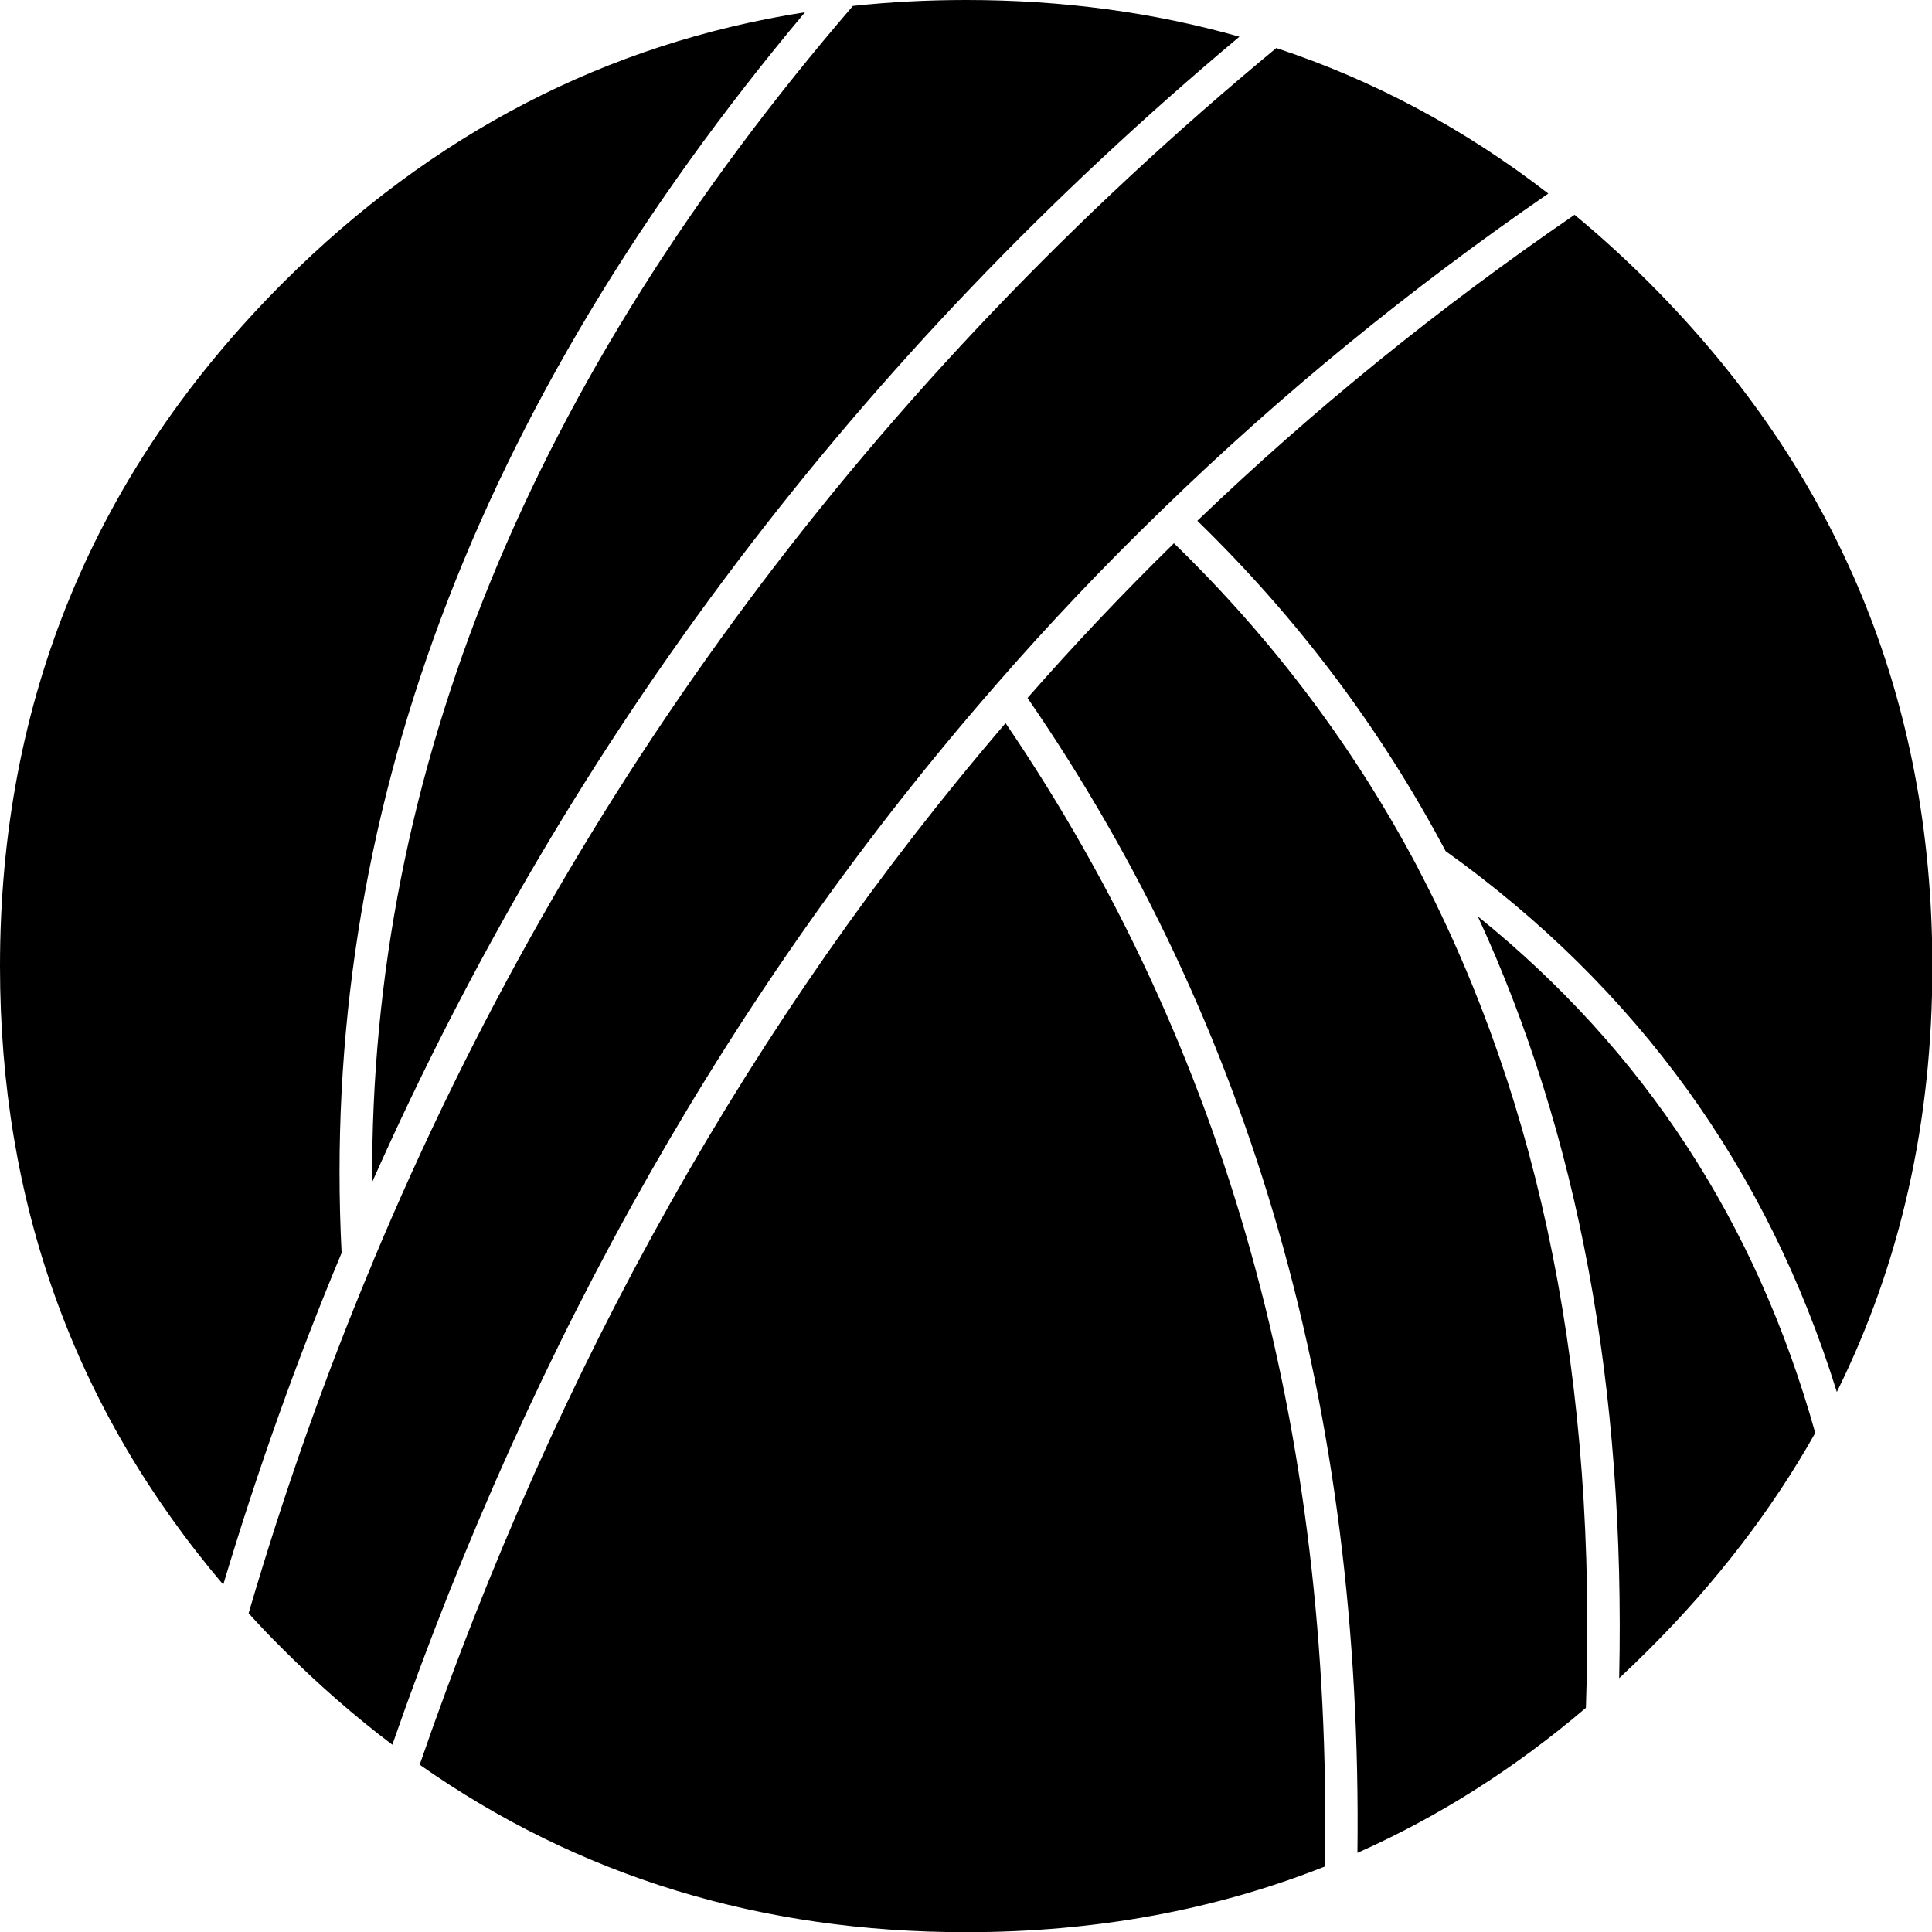 
<svg xmlns="http://www.w3.org/2000/svg" version="1.1" xmlns:xlink="http://www.w3.org/1999/xlink" preserveAspectRatio="none" x="0px" y="0px" width="537px" height="537px" viewBox="0 0 537 537">
<defs>
<g id="Layer6_0_FILL">
<path fill="#000000" stroke="none" d="
M 450.05 466.45
Q 454.25 462.55 458.4 458.4 486.45 430.4 504.55 398.3 480 310.55 410.75 254.7 452.7 345.5 450.05 466.45
M 116.65 490.5
Q 182.95 537.1 268.55 537.05 322.2 537.05 368.25 518.8 371.45 336.1 279.5 201 174.3 323.5 116.65 490.5
M 94.95 348.25
Q 85.75 168 223.75 3.4 141 16.35 78.65 78.6 0 157.35 0 268.55 0 367.35 62.05 440.45 76.3 392.85 94.95 348.25
M 268.55 0
Q 252.45 0 237.05 1.65 102.5 157.95 103.45 328.55 185.75 143.15 344.5 10.2 308.6 0 268.55 0
M 394.4 241.85
L 394.3 241.6
Q 367.75 191.25 326.3 151 305.15 171.7 285.6 194 379.5 330.45 377.3 515 411.15 499.95 440.8 474.7 445.5 339.4 394.4 241.85
M 430.35 53.8
Q 395.35 26.75 354.75 13.35 186.55 152.5 103.8 350.35 103.7 350.7 103.55 351 83.85 398.05 69.1 448.4 73.7 453.5 78.65 458.4 93.3 473.05 109.05 484.95 168.2 314.95 276.4 190.85 276.4 190.8 276.45 190.8 276.45 190.75 276.5 190.7 276.6 190.6 276.7 190.5 298.8 165.1 323.05 141.65 323.1 141.6 323.2 141.55 323.25 141.475 323.3 141.4 372.55 93.6 430.35 53.8
M 458.4 78.6
Q 448.3 68.5 437.65 59.7 381.15 98.4 332.8 144.75 374.75 185.55 401.8 236.55 481.55 293.65 510.55 386.9 537.15 333.2 537.1 268.55 537.1 157.35 458.4 78.6 Z"/>
</g>
</defs>

<g transform="matrix( 1, 0, 0, 1, 0,0) ">
<use xlink:href="#Layer6_0_FILL"/>
</g>
</svg>
